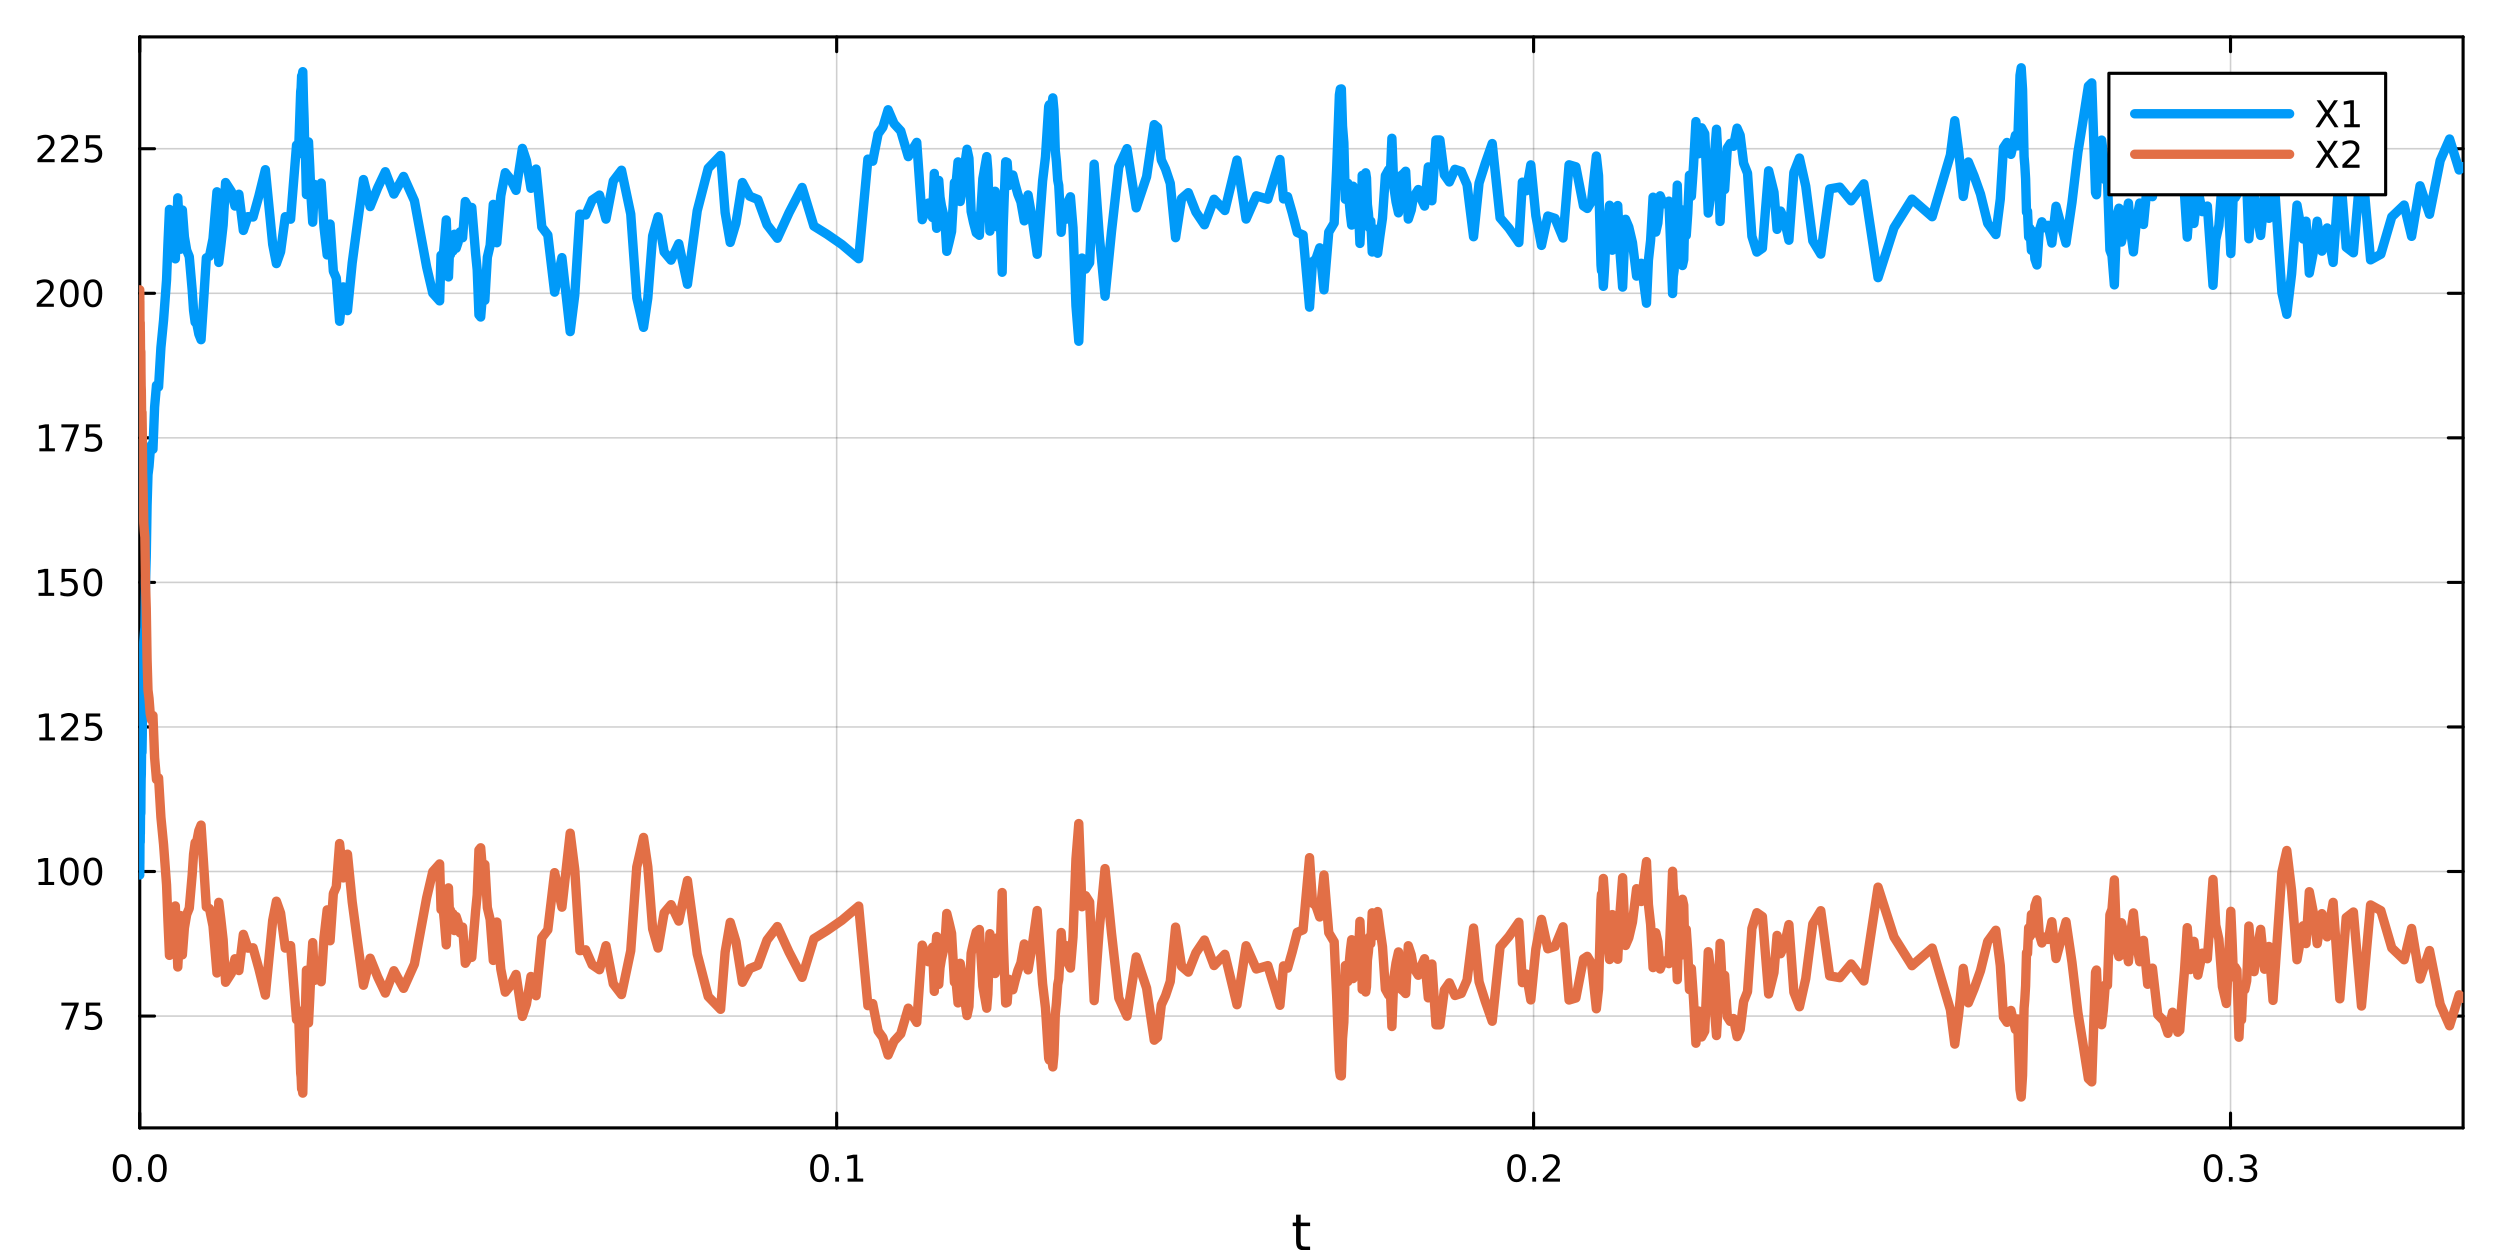 <?xml version="1.0" encoding="utf-8"?>
<svg xmlns="http://www.w3.org/2000/svg" xmlns:xlink="http://www.w3.org/1999/xlink" width="800" height="400" viewBox="0 0 3200 1600">
<rect x="0" y="0" width="3200" height="1600" fill="#333333" stroke="none"/>
<defs>
  <clipPath id="clip110">
    <rect x="0" y="0" width="3200" height="1600"/>
  </clipPath>
</defs>
<path clip-path="url(#clip110)" d="M0 1600 L3200 1600 L3200 0 L0 0  Z" fill="#ffffff" fill-rule="evenodd" fill-opacity="1"/>
<defs>
  <clipPath id="clip111">
    <rect x="640" y="0" width="2241" height="1600"/>
  </clipPath>
</defs>
<path clip-path="url(#clip110)" d="M178.857 1443.7 L3152.76 1443.7 L3152.76 47.244 L178.857 47.244  Z" fill="#ffffff" fill-rule="evenodd" fill-opacity="1"/>
<defs>
  <clipPath id="clip112">
    <rect x="178" y="47" width="2975" height="1397"/>
  </clipPath>
</defs>
<polyline clip-path="url(#clip112)" style="stroke:#000000; stroke-linecap:round; stroke-linejoin:round; stroke-width:2; stroke-opacity:0.1; fill:none" points="178.857,1443.7 178.857,47.244 "/>
<polyline clip-path="url(#clip112)" style="stroke:#000000; stroke-linecap:round; stroke-linejoin:round; stroke-width:2; stroke-opacity:0.1; fill:none" points="1070.93,1443.7 1070.93,47.244 "/>
<polyline clip-path="url(#clip112)" style="stroke:#000000; stroke-linecap:round; stroke-linejoin:round; stroke-width:2; stroke-opacity:0.1; fill:none" points="1963,1443.7 1963,47.244 "/>
<polyline clip-path="url(#clip112)" style="stroke:#000000; stroke-linecap:round; stroke-linejoin:round; stroke-width:2; stroke-opacity:0.1; fill:none" points="2855.07,1443.7 2855.07,47.244 "/>
<polyline clip-path="url(#clip112)" style="stroke:#000000; stroke-linecap:round; stroke-linejoin:round; stroke-width:2; stroke-opacity:0.1; fill:none" points="178.857,1443.7 178.857,47.244 "/>
<polyline clip-path="url(#clip112)" style="stroke:#000000; stroke-linecap:round; stroke-linejoin:round; stroke-width:2; stroke-opacity:0.1; fill:none" points="1070.93,1443.7 1070.93,47.244 "/>
<polyline clip-path="url(#clip112)" style="stroke:#000000; stroke-linecap:round; stroke-linejoin:round; stroke-width:2; stroke-opacity:0.1; fill:none" points="1963,1443.7 1963,47.244 "/>
<polyline clip-path="url(#clip112)" style="stroke:#000000; stroke-linecap:round; stroke-linejoin:round; stroke-width:2; stroke-opacity:0.1; fill:none" points="2855.07,1443.7 2855.07,47.244 "/>
<polyline clip-path="url(#clip110)" style="stroke:#000000; stroke-linecap:round; stroke-linejoin:round; stroke-width:4; stroke-opacity:1; fill:none" points="178.857,1443.7 3152.76,1443.7 "/>
<polyline clip-path="url(#clip110)" style="stroke:#000000; stroke-linecap:round; stroke-linejoin:round; stroke-width:4; stroke-opacity:1; fill:none" points="178.857,47.244 3152.76,47.244 "/>
<polyline clip-path="url(#clip110)" style="stroke:#000000; stroke-linecap:round; stroke-linejoin:round; stroke-width:4; stroke-opacity:1; fill:none" points="178.857,1443.7 178.857,1424.8 "/>
<polyline clip-path="url(#clip110)" style="stroke:#000000; stroke-linecap:round; stroke-linejoin:round; stroke-width:4; stroke-opacity:1; fill:none" points="1070.93,1443.7 1070.93,1424.8 "/>
<polyline clip-path="url(#clip110)" style="stroke:#000000; stroke-linecap:round; stroke-linejoin:round; stroke-width:4; stroke-opacity:1; fill:none" points="1963,1443.7 1963,1424.8 "/>
<polyline clip-path="url(#clip110)" style="stroke:#000000; stroke-linecap:round; stroke-linejoin:round; stroke-width:4; stroke-opacity:1; fill:none" points="2855.07,1443.7 2855.07,1424.8 "/>
<polyline clip-path="url(#clip110)" style="stroke:#000000; stroke-linecap:round; stroke-linejoin:round; stroke-width:4; stroke-opacity:1; fill:none" points="178.857,47.244 178.857,66.142 "/>
<polyline clip-path="url(#clip110)" style="stroke:#000000; stroke-linecap:round; stroke-linejoin:round; stroke-width:4; stroke-opacity:1; fill:none" points="1070.93,47.244 1070.93,66.142 "/>
<polyline clip-path="url(#clip110)" style="stroke:#000000; stroke-linecap:round; stroke-linejoin:round; stroke-width:4; stroke-opacity:1; fill:none" points="1963,47.244 1963,66.142 "/>
<polyline clip-path="url(#clip110)" style="stroke:#000000; stroke-linecap:round; stroke-linejoin:round; stroke-width:4; stroke-opacity:1; fill:none" points="2855.07,47.244 2855.07,66.142 "/>
<path clip-path="url(#clip110)" d="M156.242 1481.02 Q152.631 1481.02 150.802 1484.58 Q148.996 1488.12 148.996 1495.25 Q148.996 1502.36 150.802 1505.93 Q152.631 1509.47 156.242 1509.47 Q159.876 1509.47 161.682 1505.93 Q163.51 1502.36 163.51 1495.25 Q163.51 1488.12 161.682 1484.58 Q159.876 1481.02 156.242 1481.02 M156.242 1477.31 Q162.052 1477.31 165.107 1481.92 Q168.186 1486.5 168.186 1495.25 Q168.186 1503.98 165.107 1508.59 Q162.052 1513.17 156.242 1513.17 Q150.432 1513.17 147.353 1508.59 Q144.297 1503.98 144.297 1495.25 Q144.297 1486.5 147.353 1481.92 Q150.432 1477.31 156.242 1477.31 Z" fill="#000000" fill-rule="nonzero" fill-opacity="1" /><path clip-path="url(#clip110)" d="M176.404 1506.62 L181.288 1506.62 L181.288 1512.5 L176.404 1512.5 L176.404 1506.62 Z" fill="#000000" fill-rule="nonzero" fill-opacity="1" /><path clip-path="url(#clip110)" d="M201.473 1481.02 Q197.862 1481.02 196.033 1484.58 Q194.228 1488.12 194.228 1495.25 Q194.228 1502.36 196.033 1505.93 Q197.862 1509.47 201.473 1509.47 Q205.107 1509.47 206.913 1505.93 Q208.742 1502.36 208.742 1495.25 Q208.742 1488.12 206.913 1484.58 Q205.107 1481.02 201.473 1481.02 M201.473 1477.31 Q207.283 1477.31 210.339 1481.92 Q213.417 1486.5 213.417 1495.25 Q213.417 1503.98 210.339 1508.59 Q207.283 1513.17 201.473 1513.17 Q195.663 1513.17 192.584 1508.59 Q189.529 1503.98 189.529 1495.25 Q189.529 1486.5 192.584 1481.92 Q195.663 1477.31 201.473 1477.31 Z" fill="#000000" fill-rule="nonzero" fill-opacity="1" /><path clip-path="url(#clip110)" d="M1048.93 1481.02 Q1045.31 1481.02 1043.49 1484.58 Q1041.68 1488.12 1041.68 1495.25 Q1041.68 1502.36 1043.49 1505.93 Q1045.31 1509.47 1048.93 1509.47 Q1052.56 1509.47 1054.37 1505.93 Q1056.19 1502.36 1056.19 1495.25 Q1056.19 1488.12 1054.37 1484.58 Q1052.56 1481.02 1048.93 1481.02 M1048.93 1477.31 Q1054.74 1477.31 1057.79 1481.92 Q1060.87 1486.5 1060.87 1495.25 Q1060.87 1503.98 1057.79 1508.59 Q1054.74 1513.17 1048.93 1513.17 Q1043.12 1513.17 1040.04 1508.59 Q1036.98 1503.98 1036.98 1495.25 Q1036.98 1486.5 1040.04 1481.92 Q1043.12 1477.31 1048.93 1477.31 Z" fill="#000000" fill-rule="nonzero" fill-opacity="1" /><path clip-path="url(#clip110)" d="M1069.09 1506.62 L1073.97 1506.62 L1073.97 1512.5 L1069.09 1512.5 L1069.09 1506.62 Z" fill="#000000" fill-rule="nonzero" fill-opacity="1" /><path clip-path="url(#clip110)" d="M1084.97 1508.56 L1092.61 1508.56 L1092.61 1482.2 L1084.3 1483.87 L1084.3 1479.61 L1092.56 1477.94 L1097.24 1477.94 L1097.24 1508.56 L1104.87 1508.56 L1104.87 1512.5 L1084.97 1512.5 L1084.97 1508.56 Z" fill="#000000" fill-rule="nonzero" fill-opacity="1" /><path clip-path="url(#clip110)" d="M1941.18 1481.02 Q1937.57 1481.02 1935.74 1484.58 Q1933.94 1488.12 1933.94 1495.25 Q1933.94 1502.36 1935.74 1505.93 Q1937.57 1509.47 1941.18 1509.47 Q1944.82 1509.47 1946.62 1505.93 Q1948.45 1502.36 1948.45 1495.25 Q1948.45 1488.12 1946.62 1484.58 Q1944.82 1481.02 1941.18 1481.02 M1941.18 1477.31 Q1946.99 1477.31 1950.05 1481.92 Q1953.13 1486.5 1953.13 1495.25 Q1953.13 1503.98 1950.05 1508.59 Q1946.99 1513.17 1941.18 1513.17 Q1935.37 1513.17 1932.29 1508.59 Q1929.24 1503.98 1929.24 1495.25 Q1929.24 1486.5 1932.29 1481.92 Q1935.37 1477.31 1941.18 1477.31 Z" fill="#000000" fill-rule="nonzero" fill-opacity="1" /><path clip-path="url(#clip110)" d="M1961.34 1506.62 L1966.23 1506.62 L1966.23 1512.5 L1961.34 1512.5 L1961.34 1506.62 Z" fill="#000000" fill-rule="nonzero" fill-opacity="1" /><path clip-path="url(#clip110)" d="M1980.44 1508.56 L1996.76 1508.56 L1996.76 1512.5 L1974.82 1512.5 L1974.82 1508.56 Q1977.48 1505.81 1982.06 1501.18 Q1986.67 1496.53 1987.85 1495.19 Q1990.09 1492.66 1990.97 1490.93 Q1991.88 1489.17 1991.88 1487.48 Q1991.88 1484.72 1989.93 1482.99 Q1988.01 1481.25 1984.91 1481.25 Q1982.71 1481.25 1980.26 1482.01 Q1977.83 1482.78 1975.05 1484.33 L1975.05 1479.61 Q1977.87 1478.47 1980.32 1477.89 Q1982.78 1477.31 1984.82 1477.31 Q1990.19 1477.31 1993.38 1480 Q1996.57 1482.69 1996.57 1487.18 Q1996.57 1489.31 1995.76 1491.23 Q1994.98 1493.12 1992.87 1495.72 Q1992.29 1496.39 1989.19 1499.61 Q1986.09 1502.8 1980.44 1508.56 Z" fill="#000000" fill-rule="nonzero" fill-opacity="1" /><path clip-path="url(#clip110)" d="M2832.78 1481.02 Q2829.17 1481.02 2827.34 1484.58 Q2825.53 1488.12 2825.53 1495.25 Q2825.53 1502.36 2827.34 1505.93 Q2829.17 1509.47 2832.78 1509.47 Q2836.41 1509.47 2838.22 1505.93 Q2840.05 1502.36 2840.05 1495.25 Q2840.05 1488.12 2838.22 1484.58 Q2836.41 1481.02 2832.78 1481.02 M2832.78 1477.31 Q2838.59 1477.31 2841.64 1481.92 Q2844.72 1486.5 2844.72 1495.25 Q2844.72 1503.98 2841.64 1508.59 Q2838.59 1513.17 2832.78 1513.17 Q2826.97 1513.17 2823.89 1508.59 Q2820.83 1503.98 2820.83 1495.25 Q2820.83 1486.5 2823.89 1481.92 Q2826.97 1477.31 2832.78 1477.31 Z" fill="#000000" fill-rule="nonzero" fill-opacity="1" /><path clip-path="url(#clip110)" d="M2852.94 1506.62 L2857.82 1506.62 L2857.82 1512.5 L2852.94 1512.5 L2852.94 1506.62 Z" fill="#000000" fill-rule="nonzero" fill-opacity="1" /><path clip-path="url(#clip110)" d="M2882.18 1493.87 Q2885.53 1494.58 2887.41 1496.85 Q2889.31 1499.12 2889.31 1502.45 Q2889.31 1507.57 2885.79 1510.37 Q2882.27 1513.17 2875.79 1513.17 Q2873.61 1513.17 2871.3 1512.73 Q2869 1512.31 2866.55 1511.46 L2866.55 1506.94 Q2868.5 1508.08 2870.81 1508.66 Q2873.12 1509.24 2875.65 1509.24 Q2880.05 1509.24 2882.34 1507.5 Q2884.65 1505.76 2884.65 1502.45 Q2884.65 1499.4 2882.5 1497.69 Q2880.37 1495.95 2876.55 1495.95 L2872.52 1495.95 L2872.52 1492.11 L2876.74 1492.11 Q2880.18 1492.11 2882.01 1490.74 Q2883.84 1489.35 2883.84 1486.76 Q2883.84 1484.1 2881.94 1482.69 Q2880.07 1481.25 2876.55 1481.25 Q2874.63 1481.25 2872.43 1481.67 Q2870.23 1482.08 2867.59 1482.96 L2867.59 1478.8 Q2870.25 1478.06 2872.57 1477.69 Q2874.91 1477.31 2876.97 1477.31 Q2882.29 1477.31 2885.39 1479.75 Q2888.5 1482.15 2888.5 1486.27 Q2888.5 1489.14 2886.85 1491.13 Q2885.21 1493.1 2882.18 1493.87 Z" fill="#000000" fill-rule="nonzero" fill-opacity="1" /><path clip-path="url(#clip110)" d="M1664.87 1554.79 L1664.87 1564.92 L1676.93 1564.92 L1676.93 1569.47 L1664.87 1569.47 L1664.87 1588.82 Q1664.87 1593.18 1666.05 1594.42 Q1667.25 1595.66 1670.92 1595.66 L1676.93 1595.66 L1676.93 1600.56 L1670.92 1600.56 Q1664.14 1600.56 1661.56 1598.05 Q1658.98 1595.5 1658.98 1588.82 L1658.98 1569.47 L1654.68 1569.47 L1654.68 1564.92 L1658.98 1564.92 L1658.98 1554.79 L1664.87 1554.79 Z" fill="#000000" fill-rule="nonzero" fill-opacity="1" /><polyline clip-path="url(#clip112)" style="stroke:#000000; stroke-linecap:round; stroke-linejoin:round; stroke-width:2; stroke-opacity:0.1; fill:none" points="178.857,1300.57 3152.76,1300.57 "/>
<polyline clip-path="url(#clip112)" style="stroke:#000000; stroke-linecap:round; stroke-linejoin:round; stroke-width:2; stroke-opacity:0.1; fill:none" points="178.857,1115.54 3152.76,1115.54 "/>
<polyline clip-path="url(#clip112)" style="stroke:#000000; stroke-linecap:round; stroke-linejoin:round; stroke-width:2; stroke-opacity:0.1; fill:none" points="178.857,930.504 3152.76,930.504 "/>
<polyline clip-path="url(#clip112)" style="stroke:#000000; stroke-linecap:round; stroke-linejoin:round; stroke-width:2; stroke-opacity:0.1; fill:none" points="178.857,745.472 3152.76,745.472 "/>
<polyline clip-path="url(#clip112)" style="stroke:#000000; stroke-linecap:round; stroke-linejoin:round; stroke-width:2; stroke-opacity:0.1; fill:none" points="178.857,560.44 3152.76,560.44 "/>
<polyline clip-path="url(#clip112)" style="stroke:#000000; stroke-linecap:round; stroke-linejoin:round; stroke-width:2; stroke-opacity:0.1; fill:none" points="178.857,375.409 3152.76,375.409 "/>
<polyline clip-path="url(#clip112)" style="stroke:#000000; stroke-linecap:round; stroke-linejoin:round; stroke-width:2; stroke-opacity:0.1; fill:none" points="178.857,190.377 3152.76,190.377 "/>
<polyline clip-path="url(#clip112)" style="stroke:#000000; stroke-linecap:round; stroke-linejoin:round; stroke-width:2; stroke-opacity:0.1; fill:none" points="178.857,1300.57 3152.76,1300.57 "/>
<polyline clip-path="url(#clip112)" style="stroke:#000000; stroke-linecap:round; stroke-linejoin:round; stroke-width:2; stroke-opacity:0.1; fill:none" points="178.857,1115.54 3152.76,1115.54 "/>
<polyline clip-path="url(#clip112)" style="stroke:#000000; stroke-linecap:round; stroke-linejoin:round; stroke-width:2; stroke-opacity:0.1; fill:none" points="178.857,930.504 3152.76,930.504 "/>
<polyline clip-path="url(#clip112)" style="stroke:#000000; stroke-linecap:round; stroke-linejoin:round; stroke-width:2; stroke-opacity:0.1; fill:none" points="178.857,745.472 3152.76,745.472 "/>
<polyline clip-path="url(#clip112)" style="stroke:#000000; stroke-linecap:round; stroke-linejoin:round; stroke-width:2; stroke-opacity:0.1; fill:none" points="178.857,560.44 3152.76,560.44 "/>
<polyline clip-path="url(#clip112)" style="stroke:#000000; stroke-linecap:round; stroke-linejoin:round; stroke-width:2; stroke-opacity:0.1; fill:none" points="178.857,375.409 3152.76,375.409 "/>
<polyline clip-path="url(#clip112)" style="stroke:#000000; stroke-linecap:round; stroke-linejoin:round; stroke-width:2; stroke-opacity:0.1; fill:none" points="178.857,190.377 3152.76,190.377 "/>
<polyline clip-path="url(#clip110)" style="stroke:#000000; stroke-linecap:round; stroke-linejoin:round; stroke-width:4; stroke-opacity:1; fill:none" points="178.857,1443.7 178.857,47.244 "/>
<polyline clip-path="url(#clip110)" style="stroke:#000000; stroke-linecap:round; stroke-linejoin:round; stroke-width:4; stroke-opacity:1; fill:none" points="3152.76,1443.7 3152.76,47.244 "/>
<polyline clip-path="url(#clip110)" style="stroke:#000000; stroke-linecap:round; stroke-linejoin:round; stroke-width:4; stroke-opacity:1; fill:none" points="178.857,1300.57 197.755,1300.57 "/>
<polyline clip-path="url(#clip110)" style="stroke:#000000; stroke-linecap:round; stroke-linejoin:round; stroke-width:4; stroke-opacity:1; fill:none" points="178.857,1115.54 197.755,1115.54 "/>
<polyline clip-path="url(#clip110)" style="stroke:#000000; stroke-linecap:round; stroke-linejoin:round; stroke-width:4; stroke-opacity:1; fill:none" points="178.857,930.504 197.755,930.504 "/>
<polyline clip-path="url(#clip110)" style="stroke:#000000; stroke-linecap:round; stroke-linejoin:round; stroke-width:4; stroke-opacity:1; fill:none" points="178.857,745.472 197.755,745.472 "/>
<polyline clip-path="url(#clip110)" style="stroke:#000000; stroke-linecap:round; stroke-linejoin:round; stroke-width:4; stroke-opacity:1; fill:none" points="178.857,560.44 197.755,560.44 "/>
<polyline clip-path="url(#clip110)" style="stroke:#000000; stroke-linecap:round; stroke-linejoin:round; stroke-width:4; stroke-opacity:1; fill:none" points="178.857,375.409 197.755,375.409 "/>
<polyline clip-path="url(#clip110)" style="stroke:#000000; stroke-linecap:round; stroke-linejoin:round; stroke-width:4; stroke-opacity:1; fill:none" points="178.857,190.377 197.755,190.377 "/>
<polyline clip-path="url(#clip110)" style="stroke:#000000; stroke-linecap:round; stroke-linejoin:round; stroke-width:4; stroke-opacity:1; fill:none" points="3152.76,1300.57 3133.86,1300.57 "/>
<polyline clip-path="url(#clip110)" style="stroke:#000000; stroke-linecap:round; stroke-linejoin:round; stroke-width:4; stroke-opacity:1; fill:none" points="3152.76,1115.54 3133.86,1115.54 "/>
<polyline clip-path="url(#clip110)" style="stroke:#000000; stroke-linecap:round; stroke-linejoin:round; stroke-width:4; stroke-opacity:1; fill:none" points="3152.76,930.504 3133.86,930.504 "/>
<polyline clip-path="url(#clip110)" style="stroke:#000000; stroke-linecap:round; stroke-linejoin:round; stroke-width:4; stroke-opacity:1; fill:none" points="3152.76,745.472 3133.86,745.472 "/>
<polyline clip-path="url(#clip110)" style="stroke:#000000; stroke-linecap:round; stroke-linejoin:round; stroke-width:4; stroke-opacity:1; fill:none" points="3152.76,560.44 3133.86,560.44 "/>
<polyline clip-path="url(#clip110)" style="stroke:#000000; stroke-linecap:round; stroke-linejoin:round; stroke-width:4; stroke-opacity:1; fill:none" points="3152.76,375.409 3133.86,375.409 "/>
<polyline clip-path="url(#clip110)" style="stroke:#000000; stroke-linecap:round; stroke-linejoin:round; stroke-width:4; stroke-opacity:1; fill:none" points="3152.76,190.377 3133.86,190.377 "/>
<path clip-path="url(#clip110)" d="M78.566 1283.29 L100.788 1283.29 L100.788 1285.28 L88.242 1317.85 L83.358 1317.85 L95.163 1287.22 L78.566 1287.22 L78.566 1283.29 Z" fill="#000000" fill-rule="nonzero" fill-opacity="1" /><path clip-path="url(#clip110)" d="M109.955 1283.29 L128.311 1283.29 L128.311 1287.22 L114.237 1287.22 L114.237 1295.69 Q115.256 1295.35 116.274 1295.18 Q117.293 1295 118.311 1295 Q124.098 1295 127.478 1298.17 Q130.857 1301.34 130.857 1306.76 Q130.857 1312.34 127.385 1315.44 Q123.913 1318.52 117.594 1318.52 Q115.418 1318.52 113.149 1318.15 Q110.904 1317.78 108.496 1317.04 L108.496 1312.34 Q110.58 1313.47 112.802 1314.03 Q115.024 1314.58 117.501 1314.58 Q121.506 1314.58 123.844 1312.48 Q126.182 1310.37 126.182 1306.76 Q126.182 1303.15 123.844 1301.04 Q121.506 1298.93 117.501 1298.93 Q115.626 1298.93 113.751 1299.35 Q111.899 1299.77 109.955 1300.65 L109.955 1283.29 Z" fill="#000000" fill-rule="nonzero" fill-opacity="1" /><path clip-path="url(#clip110)" d="M49.4 1128.88 L57.038 1128.88 L57.038 1102.51 L48.728 1104.18 L48.728 1099.92 L56.992 1098.26 L61.668 1098.26 L61.668 1128.88 L69.307 1128.88 L69.307 1132.82 L49.4 1132.82 L49.4 1128.88 Z" fill="#000000" fill-rule="nonzero" fill-opacity="1" /><path clip-path="url(#clip110)" d="M88.751 1101.33 Q85.14 1101.33 83.311 1104.9 Q81.506 1108.44 81.506 1115.57 Q81.506 1122.68 83.311 1126.24 Q85.14 1129.78 88.751 1129.78 Q92.385 1129.78 94.191 1126.24 Q96.02 1122.68 96.02 1115.57 Q96.02 1108.44 94.191 1104.9 Q92.385 1101.33 88.751 1101.33 M88.751 1097.63 Q94.561 1097.63 97.617 1102.24 Q100.696 1106.82 100.696 1115.57 Q100.696 1124.3 97.617 1128.9 Q94.561 1133.49 88.751 1133.49 Q82.941 1133.49 79.862 1128.9 Q76.807 1124.3 76.807 1115.57 Q76.807 1106.82 79.862 1102.24 Q82.941 1097.63 88.751 1097.63 Z" fill="#000000" fill-rule="nonzero" fill-opacity="1" /><path clip-path="url(#clip110)" d="M118.913 1101.33 Q115.302 1101.33 113.473 1104.9 Q111.668 1108.44 111.668 1115.57 Q111.668 1122.68 113.473 1126.24 Q115.302 1129.78 118.913 1129.78 Q122.547 1129.78 124.353 1126.24 Q126.182 1122.68 126.182 1115.57 Q126.182 1108.44 124.353 1104.9 Q122.547 1101.33 118.913 1101.33 M118.913 1097.63 Q124.723 1097.63 127.779 1102.24 Q130.857 1106.82 130.857 1115.57 Q130.857 1124.3 127.779 1128.9 Q124.723 1133.49 118.913 1133.49 Q113.103 1133.49 110.024 1128.9 Q106.969 1124.3 106.969 1115.57 Q106.969 1106.82 110.024 1102.24 Q113.103 1097.63 118.913 1097.63 Z" fill="#000000" fill-rule="nonzero" fill-opacity="1" /><path clip-path="url(#clip110)" d="M50.395 943.848 L58.034 943.848 L58.034 917.483 L49.724 919.149 L49.724 914.89 L57.987 913.224 L62.663 913.224 L62.663 943.848 L70.302 943.848 L70.302 947.784 L50.395 947.784 L50.395 943.848 Z" fill="#000000" fill-rule="nonzero" fill-opacity="1" /><path clip-path="url(#clip110)" d="M83.774 943.848 L100.094 943.848 L100.094 947.784 L78.149 947.784 L78.149 943.848 Q80.811 941.094 85.395 936.464 Q90.001 931.811 91.182 930.469 Q93.427 927.946 94.307 926.21 Q95.21 924.45 95.21 922.76 Q95.21 920.006 93.265 918.27 Q91.344 916.534 88.242 916.534 Q86.043 916.534 83.589 917.298 Q81.159 918.061 78.381 919.612 L78.381 914.89 Q81.205 913.756 83.659 913.177 Q86.112 912.599 88.149 912.599 Q93.52 912.599 96.714 915.284 Q99.909 917.969 99.909 922.46 Q99.909 924.589 99.098 926.51 Q98.311 928.409 96.205 931.001 Q95.626 931.672 92.524 934.89 Q89.422 938.084 83.774 943.848 Z" fill="#000000" fill-rule="nonzero" fill-opacity="1" /><path clip-path="url(#clip110)" d="M109.955 913.224 L128.311 913.224 L128.311 917.159 L114.237 917.159 L114.237 925.631 Q115.256 925.284 116.274 925.122 Q117.293 924.936 118.311 924.936 Q124.098 924.936 127.478 928.108 Q130.857 931.279 130.857 936.696 Q130.857 942.274 127.385 945.376 Q123.913 948.455 117.594 948.455 Q115.418 948.455 113.149 948.084 Q110.904 947.714 108.496 946.973 L108.496 942.274 Q110.58 943.409 112.802 943.964 Q115.024 944.52 117.501 944.52 Q121.506 944.52 123.844 942.413 Q126.182 940.307 126.182 936.696 Q126.182 933.085 123.844 930.978 Q121.506 928.872 117.501 928.872 Q115.626 928.872 113.751 929.288 Q111.899 929.705 109.955 930.585 L109.955 913.224 Z" fill="#000000" fill-rule="nonzero" fill-opacity="1" /><path clip-path="url(#clip110)" d="M49.4 758.817 L57.038 758.817 L57.038 732.451 L48.728 734.118 L48.728 729.859 L56.992 728.192 L61.668 728.192 L61.668 758.817 L69.307 758.817 L69.307 762.752 L49.4 762.752 L49.4 758.817 Z" fill="#000000" fill-rule="nonzero" fill-opacity="1" /><path clip-path="url(#clip110)" d="M78.797 728.192 L97.154 728.192 L97.154 732.127 L83.08 732.127 L83.08 740.599 Q84.098 740.252 85.117 740.09 Q86.135 739.905 87.154 739.905 Q92.941 739.905 96.321 743.076 Q99.7 746.247 99.7 751.664 Q99.7 757.243 96.228 760.345 Q92.756 763.423 86.436 763.423 Q84.26 763.423 81.992 763.053 Q79.747 762.683 77.339 761.942 L77.339 757.243 Q79.422 758.377 81.645 758.933 Q83.867 759.488 86.344 759.488 Q90.348 759.488 92.686 757.382 Q95.024 755.275 95.024 751.664 Q95.024 748.053 92.686 745.947 Q90.348 743.84 86.344 743.84 Q84.469 743.84 82.594 744.257 Q80.742 744.673 78.797 745.553 L78.797 728.192 Z" fill="#000000" fill-rule="nonzero" fill-opacity="1" /><path clip-path="url(#clip110)" d="M118.913 731.271 Q115.302 731.271 113.473 734.835 Q111.668 738.377 111.668 745.507 Q111.668 752.613 113.473 756.178 Q115.302 759.72 118.913 759.72 Q122.547 759.72 124.353 756.178 Q126.182 752.613 126.182 745.507 Q126.182 738.377 124.353 734.835 Q122.547 731.271 118.913 731.271 M118.913 727.567 Q124.723 727.567 127.779 732.173 Q130.857 736.757 130.857 745.507 Q130.857 754.233 127.779 758.84 Q124.723 763.423 118.913 763.423 Q113.103 763.423 110.024 758.84 Q106.969 754.233 106.969 745.507 Q106.969 736.757 110.024 732.173 Q113.103 727.567 118.913 727.567 Z" fill="#000000" fill-rule="nonzero" fill-opacity="1" /><path clip-path="url(#clip110)" d="M50.395 573.785 L58.034 573.785 L58.034 547.42 L49.724 549.086 L49.724 544.827 L57.987 543.16 L62.663 543.16 L62.663 573.785 L70.302 573.785 L70.302 577.72 L50.395 577.72 L50.395 573.785 Z" fill="#000000" fill-rule="nonzero" fill-opacity="1" /><path clip-path="url(#clip110)" d="M78.566 543.16 L100.788 543.16 L100.788 545.151 L88.242 577.72 L83.358 577.72 L95.163 547.096 L78.566 547.096 L78.566 543.16 Z" fill="#000000" fill-rule="nonzero" fill-opacity="1" /><path clip-path="url(#clip110)" d="M109.955 543.16 L128.311 543.16 L128.311 547.096 L114.237 547.096 L114.237 555.568 Q115.256 555.221 116.274 555.059 Q117.293 554.873 118.311 554.873 Q124.098 554.873 127.478 558.045 Q130.857 561.216 130.857 566.633 Q130.857 572.211 127.385 575.313 Q123.913 578.392 117.594 578.392 Q115.418 578.392 113.149 578.021 Q110.904 577.651 108.496 576.91 L108.496 572.211 Q110.58 573.345 112.802 573.901 Q115.024 574.457 117.501 574.457 Q121.506 574.457 123.844 572.35 Q126.182 570.244 126.182 566.633 Q126.182 563.021 123.844 560.915 Q121.506 558.809 117.501 558.809 Q115.626 558.809 113.751 559.225 Q111.899 559.642 109.955 560.521 L109.955 543.16 Z" fill="#000000" fill-rule="nonzero" fill-opacity="1" /><path clip-path="url(#clip110)" d="M52.617 388.754 L68.936 388.754 L68.936 392.689 L46.992 392.689 L46.992 388.754 Q49.654 385.999 54.237 381.37 Q58.844 376.717 60.025 375.374 Q62.27 372.851 63.149 371.115 Q64.052 369.356 64.052 367.666 Q64.052 364.911 62.108 363.175 Q60.187 361.439 57.085 361.439 Q54.886 361.439 52.432 362.203 Q50.001 362.967 47.224 364.518 L47.224 359.796 Q50.048 358.661 52.501 358.083 Q54.955 357.504 56.992 357.504 Q62.362 357.504 65.557 360.189 Q68.751 362.874 68.751 367.365 Q68.751 369.495 67.941 371.416 Q67.154 373.314 65.048 375.907 Q64.469 376.578 61.367 379.795 Q58.265 382.99 52.617 388.754 Z" fill="#000000" fill-rule="nonzero" fill-opacity="1" /><path clip-path="url(#clip110)" d="M88.751 361.208 Q85.14 361.208 83.311 364.772 Q81.506 368.314 81.506 375.444 Q81.506 382.55 83.311 386.115 Q85.14 389.657 88.751 389.657 Q92.385 389.657 94.191 386.115 Q96.02 382.55 96.02 375.444 Q96.02 368.314 94.191 364.772 Q92.385 361.208 88.751 361.208 M88.751 357.504 Q94.561 357.504 97.617 362.11 Q100.696 366.694 100.696 375.444 Q100.696 384.17 97.617 388.777 Q94.561 393.36 88.751 393.36 Q82.941 393.36 79.862 388.777 Q76.807 384.17 76.807 375.444 Q76.807 366.694 79.862 362.11 Q82.941 357.504 88.751 357.504 Z" fill="#000000" fill-rule="nonzero" fill-opacity="1" /><path clip-path="url(#clip110)" d="M118.913 361.208 Q115.302 361.208 113.473 364.772 Q111.668 368.314 111.668 375.444 Q111.668 382.55 113.473 386.115 Q115.302 389.657 118.913 389.657 Q122.547 389.657 124.353 386.115 Q126.182 382.55 126.182 375.444 Q126.182 368.314 124.353 364.772 Q122.547 361.208 118.913 361.208 M118.913 357.504 Q124.723 357.504 127.779 362.11 Q130.857 366.694 130.857 375.444 Q130.857 384.17 127.779 388.777 Q124.723 393.36 118.913 393.36 Q113.103 393.36 110.024 388.777 Q106.969 384.17 106.969 375.444 Q106.969 366.694 110.024 362.11 Q113.103 357.504 118.913 357.504 Z" fill="#000000" fill-rule="nonzero" fill-opacity="1" /><path clip-path="url(#clip110)" d="M53.612 203.722 L69.932 203.722 L69.932 207.657 L47.987 207.657 L47.987 203.722 Q50.65 200.968 55.233 196.338 Q59.839 191.685 61.02 190.343 Q63.265 187.82 64.145 186.083 Q65.048 184.324 65.048 182.634 Q65.048 179.88 63.103 178.144 Q61.182 176.408 58.08 176.408 Q55.881 176.408 53.427 177.171 Q50.997 177.935 48.219 179.486 L48.219 174.764 Q51.043 173.63 53.497 173.051 Q55.95 172.472 57.987 172.472 Q63.358 172.472 66.552 175.158 Q69.747 177.843 69.747 182.333 Q69.747 184.463 68.936 186.384 Q68.149 188.282 66.043 190.875 Q65.464 191.546 62.362 194.764 Q59.261 197.958 53.612 203.722 Z" fill="#000000" fill-rule="nonzero" fill-opacity="1" /><path clip-path="url(#clip110)" d="M83.774 203.722 L100.094 203.722 L100.094 207.657 L78.149 207.657 L78.149 203.722 Q80.811 200.968 85.395 196.338 Q90.001 191.685 91.182 190.343 Q93.427 187.82 94.307 186.083 Q95.21 184.324 95.21 182.634 Q95.21 179.88 93.265 178.144 Q91.344 176.408 88.242 176.408 Q86.043 176.408 83.589 177.171 Q81.159 177.935 78.381 179.486 L78.381 174.764 Q81.205 173.63 83.659 173.051 Q86.112 172.472 88.149 172.472 Q93.52 172.472 96.714 175.158 Q99.909 177.843 99.909 182.333 Q99.909 184.463 99.098 186.384 Q98.311 188.282 96.205 190.875 Q95.626 191.546 92.524 194.764 Q89.422 197.958 83.774 203.722 Z" fill="#000000" fill-rule="nonzero" fill-opacity="1" /><path clip-path="url(#clip110)" d="M109.955 173.097 L128.311 173.097 L128.311 177.033 L114.237 177.033 L114.237 185.505 Q115.256 185.157 116.274 184.995 Q117.293 184.81 118.311 184.81 Q124.098 184.81 127.478 187.982 Q130.857 191.153 130.857 196.569 Q130.857 202.148 127.385 205.25 Q123.913 208.329 117.594 208.329 Q115.418 208.329 113.149 207.958 Q110.904 207.588 108.496 206.847 L108.496 202.148 Q110.58 203.282 112.802 203.838 Q115.024 204.394 117.501 204.394 Q121.506 204.394 123.844 202.287 Q126.182 200.181 126.182 196.569 Q126.182 192.958 123.844 190.852 Q121.506 188.745 117.501 188.745 Q115.626 188.745 113.751 189.162 Q111.899 189.579 109.955 190.458 L109.955 173.097 Z" fill="#000000" fill-rule="nonzero" fill-opacity="1" /><polyline clip-path="url(#clip112)" style="stroke:#009af9; stroke-linecap:round; stroke-linejoin:round; stroke-width:12; stroke-opacity:1; fill:none" points="178.857,1115.54 178.857,1115.59 178.857,1115.56 178.857,1115.57 178.857,1115.57 178.857,1115.61 178.857,1115.64 178.857,1115.57 178.857,1115.63 178.857,1115.55 178.857,1115.58 178.857,1115.6 178.857,1115.63 178.857,1115.65 178.857,1115.61 178.857,1115.72 178.857,1115.69 178.857,1115.72 178.857,1115.61 178.857,1115.55 178.858,1115.61 178.858,1115.83 178.858,1116 178.858,1116.03 178.858,1115.95 178.858,1116.01 178.858,1116.01 178.858,1116.03 178.858,1116.2 178.858,1116.09 178.858,1115.94 178.858,1115.89 178.858,1115.61 178.858,1116.02 178.858,1115.88 178.858,1115.7 178.858,1115.77 178.858,1116.12 178.858,1116.41 178.858,1116.45 178.858,1116.16 178.859,1116.27 178.859,1115.81 178.859,1115.71 178.859,1115.33 178.859,1115.08 178.86,1114.71 178.86,1114.14 178.86,1114.87 178.861,1114.23 178.861,1114.29 178.861,1114.73 178.862,1114.41 178.862,1115.4 178.863,1116.51 178.864,1115.92 178.865,1115.82 178.865,1116.01 178.866,1116.94 178.868,1117.32 178.869,1118.99 178.87,1118.7 178.872,1117.94 178.874,1117.47 178.876,1116.91 178.878,1119.37 178.881,1119.94 178.883,1117.87 178.887,1117.91 178.89,1118.16 178.894,1117.92 178.899,1117.26 178.904,1115.85 178.91,1115.88 178.917,1114.09 178.924,1116.92 178.933,1116.14 178.942,1113.58 178.952,1111.83 178.964,1109.85 178.978,1103.53 178.993,1103.87 179.01,1102.38 179.029,1105.23 179.05,1099.92 179.074,1093.48 179.101,1090.79 179.132,1081.06 179.166,1079.71 179.205,1070.77 179.248,1073.23 179.297,1068.57 179.352,1070.45 179.414,1071.57 179.483,1077.94 179.561,1066.35 179.649,1067.32 179.748,1055.81 179.86,1043.88 179.985,1041.88 180.126,1041.81 180.285,1040.52 180.463,1013.68 180.664,997.038 180.89,991.234 181.144,969.513 181.429,945.084 181.751,963.068 182.113,940.673 182.52,885.266 182.977,871.113 183.492,848.353 184.072,821.248 184.724,811.419 185.457,803.016 186.282,743.499 187.21,712.425 188.254,647.036 189.428,607.547 190.75,597.034 192.236,577.868 193.909,569.366 195.79,575.038 197.907,521.027 200.288,493.2 202.966,495.21 205.98,444.769 209.37,409.807 213.185,358.154 214.934,312.861 216.903,268.078 219.117,299.045 221.608,300.714 224.411,331.321 227.564,253.214 231.111,319.039 233.43,268.781 236.039,303.154 238.975,320.399 242.277,328.491 245.993,371.37 247.762,397.537 249.752,412.34 251.991,414.76 254.509,427.7 257.343,434.809 260.53,386.518 264.116,330.075 268.151,327.916 272.648,305.597 277.708,245.502 280.041,335.942 282.665,314.431 285.617,288.027 288.764,233.657 292.303,239.182 296.285,245.411 300.765,263.734 305.804,248.623 311.474,294.953 317.329,277.311 323.915,277.768 331.325,251.041 339.662,217.219 349.04,312.884 353.797,337.389 359.149,322.189 365.17,277.383 371.943,280.566 379.563,185.733 382.059,197.01 384.866,117.219 385.428,112.535 386.06,97.22 386.77,96.674 387.57,91.753 388.469,129.25 389.251,151.616 390.129,190.69 391.118,204.935 392.23,249.031 393.482,207.55 394.889,181.623 396.473,212.821 398.255,254.487 400.259,284.385 402.514,236.039 405.051,240.396 407.904,255.897 411.115,234.333 414.727,290.813 418.79,326.312 422.506,286.771 426.687,347.242 430.447,355.828 434.677,411.201 439.435,367.205 444.788,397.595 450.811,336.573 457.586,285.488 465.208,229.846 473.783,264.419 483.43,240.474 493.2,219.813 504.191,248.409 516.556,225.85 530.467,256.977 546.117,341.779 553.94,375.232 562.74,385.123 564.5,326.731 566.48,335.505 568.708,312.407 571.214,281.538 574.033,354.474 575.232,324.735 576.581,326.015 578.099,318.7 579.806,321.356 581.726,299.806 583.887,317.764 586.318,310.385 589.053,296.71 592.129,304.289 595.59,257.975 599.484,265.056 603.864,265.553 608.792,325.066 610.793,345.3 613.044,403.006 615.278,405.785 617.792,375.253 620.621,384.374 623.803,329.214 627.382,314.029 631.409,261.608 635.94,310.72 641.036,250.376 646.77,221.024 653.221,229.077 660.478,243.663 668.642,189.943 673.81,205.574 679.625,241.031 686.167,216.401 693.526,290.652 701.224,300.771 709.884,373.945 719.273,329.772 729.835,424.45 735.678,378.003 742.252,274.09 749.648,275.166 757.968,256.092 767.329,249.7 775.641,280.477 784.991,231.659 795.511,217.907 807.346,273.993 815.052,381.139 823.721,419.012 829.207,381.419 835.379,301.954 842.323,277.457 850.134,322.57 858.922,332.986 868.808,311.946 879.93,363.839 892.442,269.801 906.519,215.409 922.354,199.026 928.158,272.14 934.688,310.282 942.034,285.647 950.298,233.646 959.595,251.128 970.054,255.383 981.82,287.693 995.057,304.964 1009.95,272.287 1026.7,239.94 1041.74,289.346 1058.66,299.87 1077.69,313.04 1099.11,331.136 1110.91,203.679 1117.06,206.345 1123.98,171.295 1130,162.911 1136.77,140.502 1144.38,158.277 1152.95,167.595 1162.59,200.482 1173.44,182.233 1180.44,281.168 1188.32,259.905 1189.89,264.713 1191.67,260.217 1193.66,278.441 1195.9,221.99 1196.79,269.385 1197.79,276.477 1198.92,292.224 1200.18,262.674 1201.61,230.911 1203.21,252.206 1205.01,263.173 1207.04,271.749 1209.32,280.172 1211.88,321.717 1214.77,310.21 1218.02,296.271 1221.67,233.75 1223.84,233.723 1226.28,207.217 1229.03,257.917 1232.12,239.896 1235.59,205.921 1237.78,191.045 1240.25,202.604 1243.02,270.592 1246.14,284.917 1249.64,298.08 1253.59,301.174 1258.03,228.675 1263.02,200.453 1264.48,218.506 1266.12,266.84 1267.05,295.826 1268.09,281.064 1269.26,245.083 1270.58,247.164 1272.06,252.271 1273.73,244.83 1275.6,290.173 1277.72,287.882 1280.09,270.809 1282.76,348.463 1284.1,290.266 1285.6,247.672 1287.28,207.066 1289.18,207.895 1291.32,237.447 1293.72,230.041 1296.43,224.029 1299.47,236.298 1302.89,248.695 1306.74,258.426 1311.07,282.697 1315.95,249.508 1321.43,281.723 1327.6,325.469 1334.54,231.579 1338.2,200.737 1342.32,136.115 1343.15,134.09 1344.08,136.192 1345.12,143.61 1346.29,135.003 1347.61,125.304 1349.1,141.547 1350.77,192.458 1352.24,207.044 1353.89,230.708 1355.19,237.361 1356.65,264.016 1358.29,297.326 1360.13,272.431 1362.21,278.126 1364.55,280.594 1367.18,257.992 1370.14,251.876 1373.46,291.561 1377.21,391.392 1380.84,436.788 1384.93,330.306 1389.53,344.442 1394.71,336.294 1400.53,210.156 1407.08,301.852 1414.45,379.145 1422.74,296.352 1432.07,213.451 1442.56,190.257 1454.36,266.03 1467.64,226.203 1477.43,159.507 1481.69,163.149 1486.48,204.73 1491.87,216.429 1497.93,234.64 1504.75,304.206 1512.42,254.068 1521.05,246.625 1530.76,271.369 1541.69,287.711 1553.98,255.045 1567.8,269.438 1583.36,204.906 1595,280.39 1608.09,250.624 1622.81,254.973 1638.32,204.159 1642.94,254.623 1648.12,251.716 1653.96,272.199 1660.52,297.584 1667.91,300.737 1676.21,393.132 1680.05,335.005 1684.36,331.586 1689.22,317.206 1694.68,370.971 1700.82,297.064 1707.73,285.461 1710.87,216.946 1714.4,121.439 1715.59,114.106 1716.93,113.788 1718.44,161.481 1720.14,182.641 1722.04,255.06 1723.55,244.992 1725.23,234.559 1727.13,260.06 1728.54,275.219 1730.13,288.084 1731.91,238.34 1733.92,257.13 1736.18,257.615 1738.72,266.266 1740.7,311.586 1742.92,268.305 1743.59,224.528 1744.34,241.161 1745.19,255.646 1746.14,238.792 1747.21,243.483 1748.11,221.203 1749.12,227.918 1750.26,261.773 1751.54,272.449 1752.98,291.634 1754.6,283.091 1756.43,322.549 1758.48,303.261 1760.79,293.475 1763.38,324.149 1766.3,302.102 1769.59,279.154 1773.29,224.756 1777.44,217.264 1779.41,228.401 1781.63,177.015 1784.12,239.643 1786.92,258.387 1790.07,272.464 1793.62,224.513 1796.27,222.436 1799.26,219.221 1802.62,280.413 1806.41,268.797 1809.06,252.737 1812.05,248.021 1815.41,242.603 1819.18,254.445 1823.43,263.788 1828.22,213.651 1832.83,256.991 1838.02,179.185 1843.07,179.169 1848.76,223.796 1855.16,232.93 1862.36,216.713 1870.45,219.358 1877.83,236.476 1886.13,303.024 1893.19,234.257 1901.12,209.279 1910.05,183.754 1920.1,278.865 1931.4,292.139 1944.12,310.481 1948.63,233.184 1953.71,244.149 1959.43,211.028 1965.86,276.056 1973.1,314.107 1981.23,276.508 1990.39,279.514 2000.69,304.624 2008.41,210.926 2017.1,213.513 2026.88,263.63 2031.73,266.828 2037.19,257.704 2043.33,199.715 2046.13,224.798 2049.27,339.166 2049.9,346.423 2050.6,340.572 2051.4,350.372 2052.29,366.496 2053.3,351.954 2054.43,332.764 2055.34,296.144 2056.35,280.416 2057.5,276.995 2058.79,276.731 2060.24,262.752 2061.87,269.032 2063.7,320.278 2065.76,288.096 2068.08,314.215 2070.7,263.087 2073.63,323.175 2076.94,367.473 2080.66,280.71 2084.84,290.539 2089.55,310.605 2094.84,353.41 2100.79,337.007 2107.5,388.098 2109.98,333.147 2112.77,307.75 2115.91,252.411 2119.45,297.052 2122.06,285.474 2124.99,250.631 2128.29,258.989 2132.01,261.242 2136.19,257.482 2140.89,375.734 2141.83,353.52 2142.89,346.23 2144.08,302.2 2145.41,275.157 2146.92,236.962 2148.61,297.468 2149.64,279.978 2150.79,267.785 2152.08,297.091 2153.54,339.886 2155.18,332.397 2156.7,268.434 2158.41,301.35 2160.34,273.137 2162.51,224.257 2164.95,251.267 2167.7,211.8 2170.78,155.623 2174.2,196.84 2178.04,163.626 2182.06,171.141 2186.57,272.719 2191.53,236.208 2197.11,165.425 2199.27,204.25 2201.72,283.434 2204.46,230.119 2207.55,242.591 2211.03,189.365 2214.69,183.546 2218.81,187.269 2223.44,164.041 2227.39,173.057 2231.83,209.007 2236.82,221.68 2242.44,302.484 2248.77,322.666 2255.88,317.704 2263.88,218.634 2270.69,246.115 2274.66,293.601 2279.13,270.161 2284.15,281.824 2289.8,307.481 2296.15,220.755 2303.31,202.319 2311.35,238.314 2320.4,308.349 2330.58,325.239 2342.03,241.779 2354.92,239.532 2369.42,257.074 2385.72,235.315 2403.89,355.384 2424.32,291.565 2447.3,254.861 2473.16,277.406 2496.52,198.335 2502.09,154.504 2507.22,194.192 2513,251.429 2519.49,207.323 2526.79,225.138 2535.01,248.381 2544.26,285.901 2554.66,300.191 2560.36,254.892 2564.39,189.103 2568.92,182.359 2574.01,197.585 2579.74,173.216 2582.5,186.755 2585.6,96.484 2587.14,86.766 2588.87,114.357 2590.82,200.551 2591.74,211.494 2592.77,229.025 2593.92,271.468 2595.23,270.439 2596.69,303.311 2598.34,292.287 2600.2,320.379 2602.29,296.278 2604.64,331.461 2607.28,339.189 2610.25,295.301 2613.59,283.911 2617.36,291.538 2621.59,288.426 2626.35,311.14 2631.71,264.032 2637.73,286.398 2644.51,311.152 2652.14,259.125 2659.71,194.925 2666.04,155.875 2673.15,110.202 2677.44,106.114 2682.27,246.681 2683.49,249.306 2684.86,218.885 2686.4,190.316 2688.14,199.663 2690.09,179.326 2692.29,198.188 2694.76,230.203 2697.54,229.718 2700.67,320.129 2703.35,327.219 2706.36,364.641 2709.75,275.106 2710.92,271.146 2712.23,266.504 2713.71,267.831 2715.38,309.846 2717.25,301.361 2719.35,299.48 2721.72,277.514 2724.39,259.979 2727.39,296.527 2730.76,322.409 2734.55,283.909 2738.82,259.921 2743.62,287.294 2749.03,231.059 2755.1,251.739 2761.94,192.204 2769.63,184.283 2774.93,168.281 2780.9,195.297 2787.61,169.71 2790.11,172.171 2792.93,209.401 2796.1,247.826 2799.66,303.525 2803.68,249.863 2808.19,286.018 2813.26,242.782 2818.97,270.926 2825.4,263.76 2832.63,365.2 2836.18,306.76 2840.18,288.688 2844.68,228.032 2849.75,206.467 2855.44,324.488 2857.07,287.525 2858.9,240.414 2860.95,253.049 2863.27,249.136 2865.87,163.296 2867.42,195.623 2869.15,185.381 2871.11,227.538 2873.3,224.13 2875.77,235.521 2878.56,305.617 2881.68,266.36 2885.2,247.227 2889.16,275.604 2893.62,301.366 2898.63,250.334 2904.26,279.466 2909.45,210.433 2915.29,294.413 2920.85,374.727 2927.11,402.32 2933.25,350.75 2940.16,262.526 2947.94,305.9 2951.69,283.14 2955.91,349.549 2960.67,325.016 2966.01,283.154 2972.03,321.477 2978.79,291.772 2986.41,335.89 2994.97,212.483 3003.15,316.495 3012.35,323.559 3022.7,203.222 3034.35,332.626 3047.45,325.38 3061.48,277.531 3077.27,262.458 3086.85,302.518 3097.64,237.809 3109.77,274.264 3123.42,205.517 3135.47,177.942 3147.73,217.579 3152.76,213.177 "/>
<polyline clip-path="url(#clip112)" style="stroke:#e26f46; stroke-linecap:round; stroke-linejoin:round; stroke-width:12; stroke-opacity:1; fill:none" points="178.857,375.409 178.857,375.357 178.857,375.38 178.857,375.374 178.857,375.375 178.857,375.333 178.857,375.307 178.857,375.374 178.857,375.313 178.857,375.395 178.857,375.368 178.857,375.34 178.857,375.315 178.857,375.297 178.857,375.339 178.857,375.228 178.857,375.251 178.857,375.224 178.857,375.333 178.857,375.396 178.858,375.333 178.858,375.113 178.858,374.941 178.858,374.912 178.858,374.99 178.858,374.935 178.858,374.932 178.858,374.911 178.858,374.745 178.858,374.855 178.858,375.008 178.858,375.051 178.858,375.33 178.858,374.925 178.858,375.067 178.858,375.245 178.858,375.173 178.858,374.822 178.858,374.529 178.858,374.496 178.858,374.78 178.859,374.671 178.859,375.138 178.859,375.233 178.859,375.614 178.859,375.861 178.86,376.232 178.86,376.802 178.86,376.078 178.861,376.713 178.861,376.653 178.861,376.21 178.862,376.531 178.862,375.543 178.863,374.435 178.864,375.02 178.865,375.124 178.865,374.938 178.866,374.008 178.868,373.626 178.869,371.956 178.87,372.245 178.872,373.003 178.874,373.478 178.876,374.031 178.878,371.57 178.881,371.005 178.883,373.072 178.887,373.037 178.89,372.785 178.894,373.021 178.899,373.687 178.904,375.094 178.91,375.06 178.917,376.853 178.924,374.025 178.933,374.804 178.942,377.367 178.952,379.112 178.964,381.093 178.978,387.415 178.993,387.079 179.01,388.567 179.029,385.71 179.05,391.019 179.074,397.459 179.101,400.157 179.132,409.887 179.166,411.234 179.205,420.171 179.248,417.718 179.297,422.377 179.352,420.494 179.414,419.378 179.483,413.005 179.561,424.597 179.649,423.624 179.748,435.134 179.86,447.062 179.985,449.064 180.126,449.133 180.285,450.428 180.463,477.269 180.664,493.906 180.89,499.71 181.144,521.431 181.429,545.86 181.751,527.876 182.113,550.271 182.52,605.678 182.977,619.831 183.492,642.591 184.072,669.696 184.724,679.525 185.457,687.928 186.282,747.445 187.21,778.519 188.254,843.908 189.428,883.397 190.75,893.91 192.236,913.076 193.909,921.577 195.79,915.906 197.907,969.917 200.288,997.744 202.966,995.734 205.98,1046.17 209.37,1081.14 213.185,1132.79 214.934,1178.08 216.903,1222.87 219.117,1191.9 221.608,1190.23 224.411,1159.62 227.564,1237.73 231.111,1171.91 233.43,1222.16 236.039,1187.79 238.975,1170.54 242.277,1162.45 245.993,1119.57 247.762,1093.41 249.752,1078.6 251.991,1076.18 254.509,1063.24 257.343,1056.14 260.53,1104.43 264.116,1160.87 268.151,1163.03 272.648,1185.35 277.708,1245.44 280.041,1155 282.665,1176.51 285.617,1202.92 288.764,1257.29 292.303,1251.76 296.285,1245.53 300.765,1227.21 305.804,1242.32 311.474,1195.99 317.329,1213.63 323.915,1213.18 331.325,1239.9 339.662,1273.72 349.04,1178.06 353.797,1153.55 359.149,1168.76 365.17,1213.56 371.943,1210.38 379.563,1305.21 382.059,1293.93 384.866,1373.72 385.428,1378.41 386.06,1393.72 386.77,1394.27 387.57,1399.19 388.469,1361.69 389.251,1339.33 390.129,1300.25 391.118,1286.01 392.23,1241.91 393.482,1283.39 394.889,1309.32 396.473,1278.12 398.255,1236.46 400.259,1206.56 402.514,1254.91 405.051,1250.55 407.904,1235.05 411.115,1256.61 414.727,1200.13 418.79,1164.63 422.506,1204.17 426.687,1143.7 430.447,1135.12 434.677,1079.74 439.435,1123.74 444.788,1093.35 450.811,1154.37 457.586,1205.46 465.208,1261.1 473.783,1226.53 483.43,1250.47 493.2,1271.13 504.191,1242.53 516.556,1265.09 530.467,1233.97 546.117,1149.16 553.94,1115.71 562.74,1105.82 564.5,1164.21 566.48,1155.44 568.708,1178.54 571.214,1209.41 574.033,1136.47 575.232,1166.21 576.581,1164.93 578.099,1172.24 579.806,1169.59 581.726,1191.14 583.887,1173.18 586.318,1180.56 589.053,1194.23 592.129,1186.66 595.59,1232.97 599.484,1225.89 603.864,1225.39 608.792,1165.88 610.793,1145.64 613.044,1087.94 615.278,1085.16 617.792,1115.69 620.621,1106.57 623.803,1161.73 627.382,1176.91 631.409,1229.34 635.94,1180.22 641.036,1240.57 646.77,1269.92 653.221,1261.87 660.478,1247.28 668.642,1301 673.81,1285.37 679.625,1249.91 686.167,1274.54 693.526,1200.29 701.224,1190.17 709.884,1117 719.273,1161.17 729.835,1066.49 735.678,1112.94 742.252,1216.85 749.648,1215.78 757.968,1234.85 767.329,1241.24 775.641,1210.47 784.991,1259.28 795.511,1273.04 807.346,1216.95 815.052,1109.8 823.721,1071.93 829.207,1109.53 835.379,1188.99 842.323,1213.49 850.134,1168.37 858.922,1157.96 868.808,1179 879.93,1127.11 892.442,1221.14 906.519,1275.53 922.354,1291.92 928.158,1218.8 934.688,1180.66 942.034,1205.3 950.298,1257.3 959.595,1239.82 970.054,1235.56 981.82,1203.25 995.057,1185.98 1009.95,1218.66 1026.7,1251 1041.74,1201.6 1058.66,1191.07 1077.69,1177.9 1099.11,1159.81 1110.91,1287.27 1117.06,1284.6 1123.98,1319.65 1130,1328.03 1136.77,1350.44 1144.38,1332.67 1152.95,1323.35 1162.59,1290.46 1173.44,1308.71 1180.44,1209.78 1188.32,1231.04 1189.89,1226.23 1191.67,1230.73 1193.66,1212.5 1195.9,1268.95 1196.79,1221.56 1197.79,1214.47 1198.92,1198.72 1200.18,1228.27 1201.61,1260.03 1203.21,1238.74 1205.01,1227.77 1207.04,1219.19 1209.32,1210.77 1211.88,1169.23 1214.77,1180.73 1218.02,1194.67 1221.67,1257.19 1223.84,1257.22 1226.28,1283.73 1229.03,1233.03 1232.12,1251.05 1235.59,1285.02 1237.78,1299.9 1240.25,1288.34 1243.02,1220.35 1246.14,1206.03 1249.64,1192.86 1253.59,1189.77 1258.03,1262.27 1263.02,1290.49 1264.48,1272.44 1266.12,1224.1 1267.05,1195.12 1268.09,1209.88 1269.26,1245.86 1270.58,1243.78 1272.06,1238.67 1273.73,1246.11 1275.6,1200.77 1277.72,1203.06 1280.09,1220.13 1282.76,1142.48 1284.1,1200.68 1285.6,1243.27 1287.28,1283.88 1289.18,1283.05 1291.32,1253.5 1293.72,1260.9 1296.43,1266.91 1299.47,1254.65 1302.89,1242.25 1306.74,1232.52 1311.07,1208.25 1315.95,1241.44 1321.43,1209.22 1327.6,1165.48 1334.54,1259.36 1338.2,1290.21 1342.32,1354.83 1343.15,1356.85 1344.08,1354.75 1345.12,1347.33 1346.29,1355.94 1347.61,1365.64 1349.1,1349.4 1350.77,1298.49 1352.24,1283.9 1353.89,1260.24 1355.19,1253.58 1356.65,1226.93 1358.29,1193.62 1360.13,1218.51 1362.21,1212.82 1364.55,1210.35 1367.18,1232.95 1370.14,1239.07 1373.46,1199.38 1377.21,1099.55 1380.84,1054.16 1384.93,1160.64 1389.53,1146.5 1394.71,1154.65 1400.53,1280.79 1407.08,1189.09 1414.45,1111.8 1422.74,1194.59 1432.07,1277.49 1442.56,1300.69 1454.36,1224.91 1467.64,1264.74 1477.43,1331.44 1481.69,1327.8 1486.48,1286.21 1491.87,1274.51 1497.93,1256.3 1504.75,1186.74 1512.42,1236.88 1521.05,1244.32 1530.76,1219.57 1541.69,1203.23 1553.98,1235.9 1567.8,1221.51 1583.36,1286.04 1595,1210.55 1608.09,1240.32 1622.81,1235.97 1638.32,1286.78 1642.94,1236.32 1648.12,1239.23 1653.96,1218.75 1660.52,1193.36 1667.91,1190.21 1676.21,1097.81 1680.05,1155.94 1684.36,1159.36 1689.22,1173.74 1694.68,1119.97 1700.82,1193.88 1707.73,1205.48 1710.87,1274 1714.4,1369.51 1715.59,1376.84 1716.93,1377.16 1718.44,1329.46 1720.14,1308.3 1722.04,1235.88 1723.55,1245.95 1725.23,1256.38 1727.13,1230.88 1728.54,1215.72 1730.13,1202.86 1731.91,1252.6 1733.92,1233.81 1736.18,1233.33 1738.72,1224.68 1740.7,1179.36 1742.92,1222.64 1743.59,1266.42 1744.34,1249.78 1745.19,1235.3 1746.14,1252.15 1747.21,1247.46 1748.11,1269.74 1749.12,1263.03 1750.26,1229.17 1751.54,1218.49 1752.98,1199.31 1754.6,1207.85 1756.43,1168.4 1758.48,1187.68 1760.79,1197.47 1763.38,1166.79 1766.3,1188.84 1769.59,1211.79 1773.29,1266.19 1777.44,1273.68 1779.41,1262.54 1781.63,1313.93 1784.12,1251.3 1786.92,1232.56 1790.07,1218.48 1793.62,1266.43 1796.27,1268.51 1799.26,1271.72 1802.62,1210.53 1806.41,1222.15 1809.06,1238.21 1812.05,1242.92 1815.41,1248.34 1819.18,1236.5 1823.43,1227.16 1828.22,1277.29 1832.83,1233.95 1838.02,1311.76 1843.07,1311.78 1848.76,1267.15 1855.16,1258.01 1862.36,1274.23 1870.45,1271.59 1877.83,1254.47 1886.13,1187.92 1893.19,1256.69 1901.12,1281.66 1910.05,1307.19 1920.1,1212.08 1931.4,1198.8 1944.12,1180.46 1948.63,1257.76 1953.71,1246.79 1959.43,1279.92 1965.86,1214.89 1973.1,1176.84 1981.23,1214.44 1990.39,1211.43 2000.69,1186.32 2008.41,1280.02 2017.1,1277.43 2026.88,1227.31 2031.73,1224.12 2037.19,1233.24 2043.33,1291.23 2046.13,1266.15 2049.27,1151.78 2049.9,1144.52 2050.6,1150.37 2051.4,1140.57 2052.29,1124.45 2053.3,1138.99 2054.43,1158.18 2055.34,1194.8 2056.35,1210.53 2057.5,1213.95 2058.79,1214.21 2060.24,1228.19 2061.87,1221.91 2063.7,1170.67 2065.76,1202.85 2068.08,1176.73 2070.7,1227.86 2073.63,1167.77 2076.94,1123.47 2080.66,1210.23 2084.84,1200.41 2089.55,1180.34 2094.84,1137.53 2100.79,1153.94 2107.5,1102.85 2109.98,1157.8 2112.77,1183.19 2115.91,1238.53 2119.45,1193.89 2122.06,1205.47 2124.99,1240.31 2128.29,1231.95 2132.01,1229.7 2136.19,1233.46 2140.89,1115.21 2141.83,1137.42 2142.89,1144.71 2144.08,1188.74 2145.41,1215.79 2146.92,1253.98 2148.61,1193.48 2149.64,1210.97 2150.79,1223.16 2152.08,1193.85 2153.54,1151.06 2155.18,1158.55 2156.7,1222.51 2158.41,1189.59 2160.34,1217.81 2162.51,1266.69 2164.95,1239.68 2167.7,1279.14 2170.78,1335.32 2174.2,1294.1 2178.04,1327.32 2182.06,1319.8 2186.57,1218.22 2191.53,1254.74 2197.11,1325.52 2199.27,1286.69 2201.72,1207.51 2204.46,1260.82 2207.55,1248.35 2211.03,1301.58 2214.69,1307.4 2218.81,1303.68 2223.44,1326.9 2227.39,1317.89 2231.83,1281.94 2236.82,1269.26 2242.44,1188.46 2248.77,1168.28 2255.88,1173.24 2263.88,1272.31 2270.69,1244.83 2274.66,1197.34 2279.13,1220.78 2284.15,1209.12 2289.8,1183.46 2296.15,1270.19 2303.31,1288.62 2311.35,1252.63 2320.4,1182.59 2330.58,1165.7 2342.03,1249.16 2354.92,1251.41 2369.42,1233.87 2385.72,1255.63 2403.89,1135.56 2424.32,1199.38 2447.3,1236.08 2473.16,1213.54 2496.52,1292.61 2502.09,1336.44 2507.22,1296.75 2513,1239.51 2519.49,1283.62 2526.79,1265.81 2535.01,1242.56 2544.26,1205.04 2554.66,1190.75 2560.36,1236.05 2564.39,1301.84 2568.92,1308.58 2574.01,1293.36 2579.74,1317.73 2582.5,1304.19 2585.6,1394.46 2587.14,1404.18 2588.87,1376.59 2590.82,1290.39 2591.74,1279.45 2592.77,1261.92 2593.92,1219.48 2595.23,1220.51 2596.69,1187.63 2598.34,1198.66 2600.2,1170.57 2602.29,1194.67 2604.64,1159.48 2607.28,1151.75 2610.25,1195.64 2613.59,1207.03 2617.36,1199.41 2621.59,1202.52 2626.35,1179.8 2631.71,1226.91 2637.73,1204.55 2644.51,1179.79 2652.14,1231.82 2659.71,1296.02 2666.04,1335.07 2673.15,1380.74 2677.44,1384.83 2682.27,1244.26 2683.49,1241.64 2684.86,1272.06 2686.4,1300.63 2688.14,1291.28 2690.09,1311.62 2692.29,1292.76 2694.76,1260.74 2697.54,1261.23 2700.67,1170.82 2703.35,1163.72 2706.36,1126.3 2709.75,1215.84 2710.92,1219.8 2712.23,1224.44 2713.71,1223.11 2715.38,1181.1 2717.25,1189.58 2719.35,1191.46 2721.72,1213.43 2724.39,1230.97 2727.39,1194.42 2730.76,1168.53 2734.55,1207.03 2738.82,1231.02 2743.62,1203.65 2749.03,1259.88 2755.1,1239.21 2761.94,1298.74 2769.63,1306.66 2774.93,1322.66 2780.9,1295.65 2787.61,1321.23 2790.11,1318.77 2792.93,1281.54 2796.1,1243.12 2799.66,1187.42 2803.68,1241.08 2808.19,1204.93 2813.26,1248.16 2818.97,1220.02 2825.4,1227.18 2832.63,1125.74 2836.18,1184.18 2840.18,1202.26 2844.68,1262.91 2849.75,1284.48 2855.44,1166.46 2857.07,1203.42 2858.9,1250.53 2860.95,1237.9 2863.27,1241.81 2865.87,1327.65 2867.42,1295.32 2869.15,1305.56 2871.11,1263.41 2873.3,1266.81 2875.77,1255.42 2878.56,1185.33 2881.68,1224.58 2885.2,1243.72 2889.16,1215.34 2893.62,1189.58 2898.63,1240.61 2904.26,1211.48 2909.45,1280.51 2915.29,1196.53 2920.85,1116.22 2927.11,1088.62 2933.25,1140.19 2940.16,1228.42 2947.94,1185.04 2951.69,1207.8 2955.91,1141.39 2960.67,1165.93 2966.01,1207.79 2972.03,1169.47 2978.79,1199.17 2986.41,1155.05 2994.97,1278.46 3003.15,1174.45 3012.35,1167.38 3022.7,1287.72 3034.35,1158.32 3047.45,1165.56 3061.48,1213.41 3077.27,1228.49 3086.85,1188.43 3097.64,1253.13 3109.77,1216.68 3123.42,1285.43 3135.47,1313 3147.73,1273.36 3152.76,1277.77 "/>
<path clip-path="url(#clip110)" d="M2699.38 249.313 L3053.63 249.313 L3053.63 93.793 L2699.38 93.793  Z" fill="#ffffff" fill-rule="evenodd" fill-opacity="1"/>
<polyline clip-path="url(#clip110)" style="stroke:#000000; stroke-linecap:round; stroke-linejoin:round; stroke-width:4; stroke-opacity:1; fill:none" points="2699.38,249.313 3053.63,249.313 3053.63,93.793 2699.38,93.793 2699.38,249.313 "/>
<polyline clip-path="url(#clip110)" style="stroke:#009af9; stroke-linecap:round; stroke-linejoin:round; stroke-width:12; stroke-opacity:1; fill:none" points="2732.43,145.633 2930.69,145.633 "/>
<path clip-path="url(#clip110)" d="M2965.31 128.353 L2970.33 128.353 L2978.92 141.2 L2987.55 128.353 L2992.57 128.353 L2981.46 144.95 L2993.31 162.913 L2988.29 162.913 L2978.57 148.214 L2968.78 162.913 L2963.73 162.913 L2976.07 144.464 L2965.31 128.353 Z" fill="#000000" fill-rule="nonzero" fill-opacity="1" /><path clip-path="url(#clip110)" d="M3000.68 158.977 L3008.31 158.977 L3008.31 132.612 L3000 134.279 L3000 130.019 L3008.27 128.353 L3012.94 128.353 L3012.94 158.977 L3020.58 158.977 L3020.58 162.913 L3000.68 162.913 L3000.68 158.977 Z" fill="#000000" fill-rule="nonzero" fill-opacity="1" /><polyline clip-path="url(#clip110)" style="stroke:#e26f46; stroke-linecap:round; stroke-linejoin:round; stroke-width:12; stroke-opacity:1; fill:none" points="2732.43,197.473 2930.69,197.473 "/>
<path clip-path="url(#clip110)" d="M2965.31 180.193 L2970.33 180.193 L2978.92 193.04 L2987.55 180.193 L2992.57 180.193 L2981.46 196.79 L2993.31 214.753 L2988.29 214.753 L2978.57 200.054 L2968.78 214.753 L2963.73 214.753 L2976.07 196.304 L2965.31 180.193 Z" fill="#000000" fill-rule="nonzero" fill-opacity="1" /><path clip-path="url(#clip110)" d="M3003.89 210.817 L3020.21 210.817 L3020.21 214.753 L2998.27 214.753 L2998.27 210.817 Q3000.93 208.063 3005.51 203.433 Q3010.12 198.78 3011.3 197.438 Q3013.55 194.915 3014.43 193.179 Q3015.33 191.419 3015.33 189.73 Q3015.33 186.975 3013.38 185.239 Q3011.46 183.503 3008.36 183.503 Q3006.16 183.503 3003.71 184.267 Q3001.28 185.031 2998.5 186.581 L2998.5 181.859 Q3001.32 180.725 3003.78 180.146 Q3006.23 179.568 3008.27 179.568 Q3013.64 179.568 3016.83 182.253 Q3020.03 184.938 3020.03 189.429 Q3020.03 191.558 3019.22 193.48 Q3018.43 195.378 3016.32 197.97 Q3015.74 198.642 3012.64 201.859 Q3009.54 205.054 3003.89 210.817 Z" fill="#000000" fill-rule="nonzero" fill-opacity="1" /></svg>
